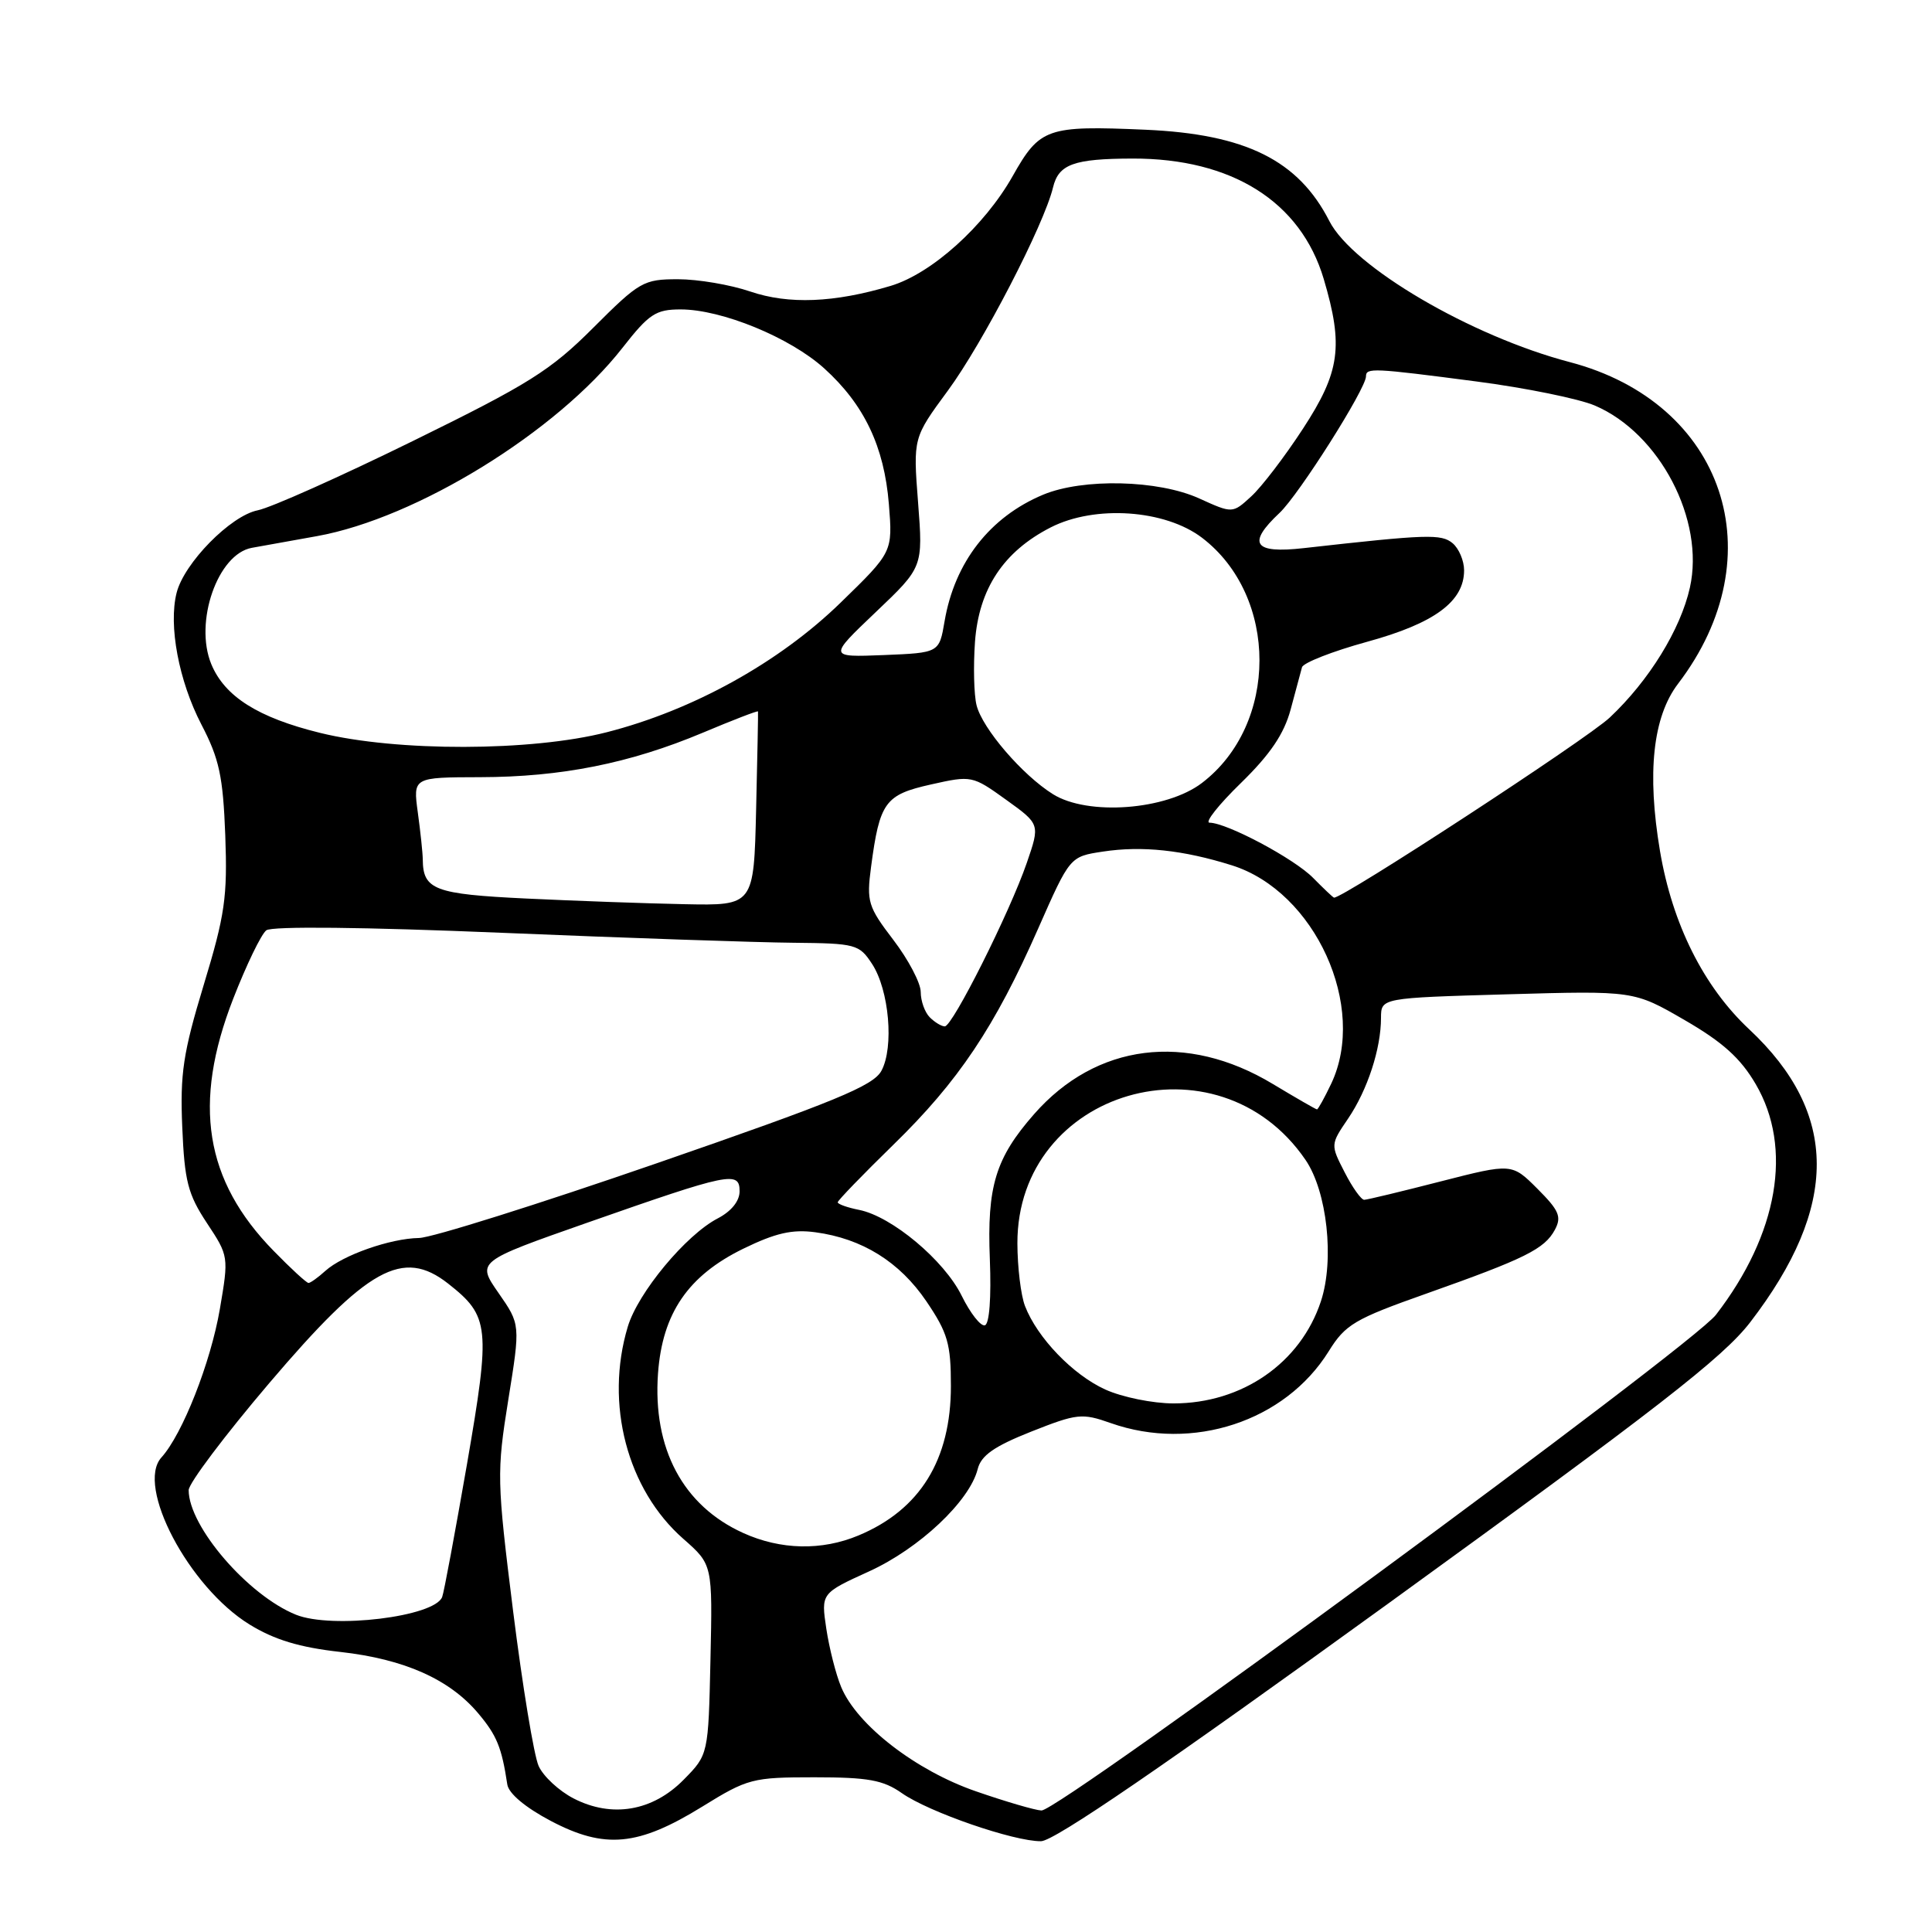 <?xml version="1.0" encoding="UTF-8" standalone="no"?>
<!DOCTYPE svg PUBLIC "-//W3C//DTD SVG 1.1//EN" "http://www.w3.org/Graphics/SVG/1.1/DTD/svg11.dtd" >
<svg xmlns="http://www.w3.org/2000/svg" xmlns:xlink="http://www.w3.org/1999/xlink" version="1.1" viewBox="0 0 256 256">
 <g >
 <path fill="currentColor"
d=" M 93.05 239.39 C 99.08 235.66 99.71 235.50 107.92 235.50 C 115.02 235.50 117.02 235.86 119.50 237.60 C 123.09 240.12 134.36 244.01 137.94 243.97 C 139.69 243.96 154.34 233.92 184.00 212.44 C 219.57 186.67 228.30 179.89 231.90 175.22 C 243.71 159.86 243.67 147.52 231.78 136.39 C 225.74 130.74 221.60 122.46 219.96 112.78 C 218.21 102.40 219.01 94.99 222.35 90.60 C 235.31 73.62 228.49 53.36 208.00 47.98 C 194.90 44.54 179.25 35.36 176.15 29.30 C 172.04 21.24 165.06 17.77 151.78 17.19 C 138.72 16.62 137.78 16.95 134.18 23.34 C 130.44 29.96 123.45 36.25 118.02 37.88 C 110.54 40.12 104.51 40.36 99.42 38.63 C 96.79 37.73 92.48 37.00 89.84 37.00 C 85.27 37.00 84.73 37.31 78.60 43.44 C 72.94 49.10 70.07 50.90 54.72 58.43 C 45.13 63.14 35.87 67.28 34.14 67.62 C 30.55 68.34 24.39 74.61 23.40 78.56 C 22.31 82.89 23.69 90.21 26.67 95.97 C 29.06 100.55 29.55 102.86 29.85 110.69 C 30.15 118.86 29.81 121.24 26.99 130.52 C 24.26 139.53 23.85 142.26 24.15 149.35 C 24.45 156.51 24.90 158.25 27.41 162.05 C 30.31 166.43 30.32 166.50 29.13 173.47 C 27.91 180.56 24.18 190.04 21.39 193.12 C 17.96 196.91 25.02 210.30 33.06 215.25 C 36.36 217.28 39.69 218.29 45.09 218.89 C 53.58 219.84 59.57 222.51 63.37 227.03 C 65.83 229.95 66.48 231.54 67.22 236.45 C 67.40 237.65 69.62 239.51 73.00 241.29 C 80.15 245.05 84.56 244.63 93.05 239.39 Z  M 76.00 238.30 C 74.08 237.31 71.99 235.38 71.37 234.00 C 70.75 232.62 69.23 223.40 67.99 213.49 C 65.83 196.17 65.81 195.10 67.35 185.49 C 68.96 175.50 68.96 175.50 66.06 171.33 C 63.16 167.16 63.16 167.16 77.83 162.01 C 96.68 155.40 98.00 155.12 98.00 157.85 C 98.00 159.15 96.90 160.51 95.11 161.44 C 90.90 163.62 84.53 171.28 83.18 175.81 C 80.12 186.01 83.10 197.37 90.55 203.91 C 94.42 207.31 94.42 207.31 94.14 219.90 C 93.86 232.50 93.86 232.50 90.59 235.82 C 86.48 240.00 81.08 240.92 76.00 238.30 Z  M 129.32 237.36 C 121.35 234.61 113.55 228.58 111.46 223.54 C 110.76 221.87 109.88 218.39 109.49 215.81 C 108.79 211.12 108.79 211.12 115.15 208.22 C 121.81 205.19 128.48 198.91 129.55 194.66 C 130.00 192.86 131.72 191.65 136.63 189.70 C 142.72 187.29 143.37 187.22 147.19 188.57 C 158.01 192.38 170.27 188.35 176.05 179.07 C 178.27 175.49 179.47 174.78 189.00 171.41 C 202.10 166.77 204.66 165.50 206.03 162.95 C 206.95 161.23 206.59 160.39 203.72 157.52 C 200.33 154.13 200.33 154.13 190.91 156.54 C 185.74 157.87 181.17 158.97 180.77 158.98 C 180.37 158.99 179.20 157.35 178.17 155.33 C 176.29 151.67 176.29 151.66 178.63 148.22 C 181.20 144.43 182.99 138.96 182.99 134.87 C 183.00 132.23 183.00 132.23 199.75 131.75 C 216.50 131.27 216.50 131.27 223.23 135.17 C 228.26 138.08 230.63 140.21 232.64 143.65 C 237.59 152.10 235.62 163.53 227.37 174.22 C 224.14 178.40 140.35 239.98 138.00 239.90 C 137.18 239.87 133.27 238.73 129.32 237.36 Z  M 39.22 213.96 C 32.88 211.41 25.00 202.27 25.00 197.45 C 25.00 196.55 29.80 190.18 35.66 183.29 C 48.70 167.96 53.37 165.36 59.39 170.09 C 64.88 174.41 65.02 175.82 61.88 194.00 C 60.30 203.07 58.83 211.00 58.59 211.61 C 57.59 214.23 44.00 215.88 39.22 213.96 Z  M 98.46 203.12 C 90.50 199.51 86.47 191.95 87.19 181.98 C 87.77 174.02 91.17 169.04 98.47 165.47 C 102.75 163.38 104.97 162.87 108.03 163.28 C 114.24 164.11 119.20 167.20 122.75 172.43 C 125.58 176.61 126.00 178.05 126.00 183.65 C 126.00 193.43 121.91 200.05 113.77 203.45 C 108.88 205.50 103.43 205.38 98.46 203.12 Z  M 146.46 184.12 C 142.16 182.17 137.44 177.26 135.82 173.06 C 135.27 171.65 134.82 167.92 134.81 164.76 C 134.76 144.40 161.34 136.68 172.98 153.68 C 175.85 157.86 176.84 166.93 175.03 172.42 C 172.33 180.60 164.60 185.96 155.50 185.96 C 152.75 185.96 148.68 185.13 146.46 184.12 Z  M 127.43 171.70 C 125.12 167.00 118.18 161.19 113.85 160.32 C 112.28 160.01 111.00 159.55 111.00 159.31 C 111.00 159.08 114.32 155.64 118.37 151.69 C 127.01 143.27 131.82 136.08 137.58 123.00 C 141.77 113.50 141.77 113.50 146.14 112.84 C 151.32 112.05 156.77 112.63 163.23 114.66 C 174.26 118.13 181.22 133.42 176.39 143.60 C 175.50 145.47 174.65 147.00 174.51 147.00 C 174.36 147.00 171.73 145.48 168.65 143.63 C 157.21 136.74 145.26 138.25 137.03 147.62 C 131.91 153.45 130.77 157.20 131.16 166.86 C 131.36 171.95 131.10 175.44 130.50 175.61 C 129.95 175.77 128.57 174.01 127.43 171.70 Z  M 36.26 165.75 C 27.12 156.42 25.49 146.23 30.90 132.34 C 32.65 127.85 34.62 123.77 35.29 123.27 C 36.03 122.71 48.23 122.84 66.50 123.60 C 83.00 124.29 100.39 124.88 105.13 124.92 C 113.39 125.00 113.85 125.12 115.55 127.72 C 117.82 131.18 118.48 138.77 116.79 141.89 C 115.72 143.88 110.60 145.98 87.02 154.14 C 71.35 159.56 57.18 164.02 55.52 164.04 C 51.72 164.10 45.42 166.31 43.11 168.40 C 42.14 169.28 41.13 170.00 40.88 170.00 C 40.62 170.00 38.54 168.09 36.26 165.75 Z  M 123.20 134.80 C 122.54 134.14 122.00 132.63 122.00 131.44 C 122.00 130.26 120.37 127.16 118.38 124.55 C 115.01 120.14 114.81 119.48 115.42 114.87 C 116.56 106.28 117.27 105.31 123.34 103.95 C 128.73 102.74 128.85 102.76 133.31 105.97 C 137.82 109.21 137.82 109.21 136.05 114.35 C 133.78 120.93 126.22 136.00 125.19 136.00 C 124.75 136.00 123.86 135.46 123.20 134.80 Z  M 69.71 119.06 C 57.59 118.48 56.05 117.90 56.02 113.89 C 56.01 113.00 55.71 110.19 55.36 107.64 C 54.73 103.00 54.73 103.00 63.61 102.98 C 74.38 102.96 83.45 101.15 93.12 97.09 C 97.11 95.41 100.40 94.14 100.44 94.27 C 100.47 94.40 100.36 100.24 100.19 107.25 C 99.89 120.00 99.89 120.00 90.69 119.81 C 85.64 119.71 76.19 119.37 69.71 119.06 Z  M 174.00 116.33 C 171.50 113.78 162.58 109.03 160.27 109.01 C 159.60 109.00 161.46 106.64 164.43 103.75 C 168.32 99.95 170.14 97.26 171.02 94.00 C 171.68 91.53 172.36 89.01 172.52 88.42 C 172.68 87.82 176.57 86.30 181.15 85.04 C 190.09 82.59 194.00 79.70 194.00 75.57 C 194.00 74.29 193.31 72.68 192.48 71.98 C 190.97 70.73 189.13 70.79 172.75 72.63 C 166.11 73.38 165.20 72.04 169.55 67.96 C 172.11 65.55 181.00 51.51 181.00 49.87 C 181.00 48.71 181.90 48.75 195.66 50.55 C 202.17 51.40 209.23 52.84 211.33 53.74 C 219.92 57.41 225.92 68.91 223.92 77.86 C 222.68 83.41 218.51 90.18 213.30 95.08 C 210.27 97.94 177.74 119.17 176.76 118.94 C 176.62 118.91 175.38 117.73 174.00 116.33 Z  M 139.50 105.22 C 135.44 102.67 130.17 96.53 129.40 93.45 C 129.05 92.06 128.96 88.29 129.19 85.06 C 129.70 78.02 132.97 73.08 139.23 69.88 C 145.10 66.89 154.37 67.52 159.28 71.26 C 169.43 79.01 169.42 96.00 159.26 103.75 C 154.54 107.35 144.12 108.13 139.50 105.22 Z  M 42.41 97.11 C 34.20 95.09 29.78 92.30 28.00 88.01 C 25.70 82.44 28.84 73.41 33.37 72.59 C 34.54 72.38 38.42 71.68 42.00 71.04 C 55.22 68.66 73.79 57.21 82.48 46.09 C 86.00 41.59 86.89 41.00 90.19 41.00 C 95.63 41.00 104.67 44.71 109.20 48.80 C 114.51 53.60 117.16 59.16 117.78 66.79 C 118.29 73.14 118.29 73.14 111.39 79.85 C 103.26 87.77 91.82 94.11 80.38 97.03 C 70.42 99.58 52.60 99.62 42.41 97.11 Z  M 116.03 81.12 C 122.31 75.15 122.31 75.15 121.65 66.59 C 120.99 58.02 120.99 58.02 125.59 51.77 C 130.21 45.50 138.34 29.79 139.53 24.84 C 140.27 21.76 142.26 21.03 150.07 21.01 C 163.24 20.98 172.35 26.72 175.40 36.96 C 178.04 45.88 177.57 49.27 172.64 56.82 C 170.24 60.50 167.17 64.52 165.80 65.77 C 163.32 68.05 163.32 68.05 158.91 66.05 C 153.49 63.58 143.50 63.35 138.22 65.55 C 131.16 68.50 126.49 74.50 125.16 82.33 C 124.45 86.50 124.45 86.50 117.11 86.80 C 109.76 87.09 109.76 87.09 116.03 81.12 Z "/>
</g>
</svg>